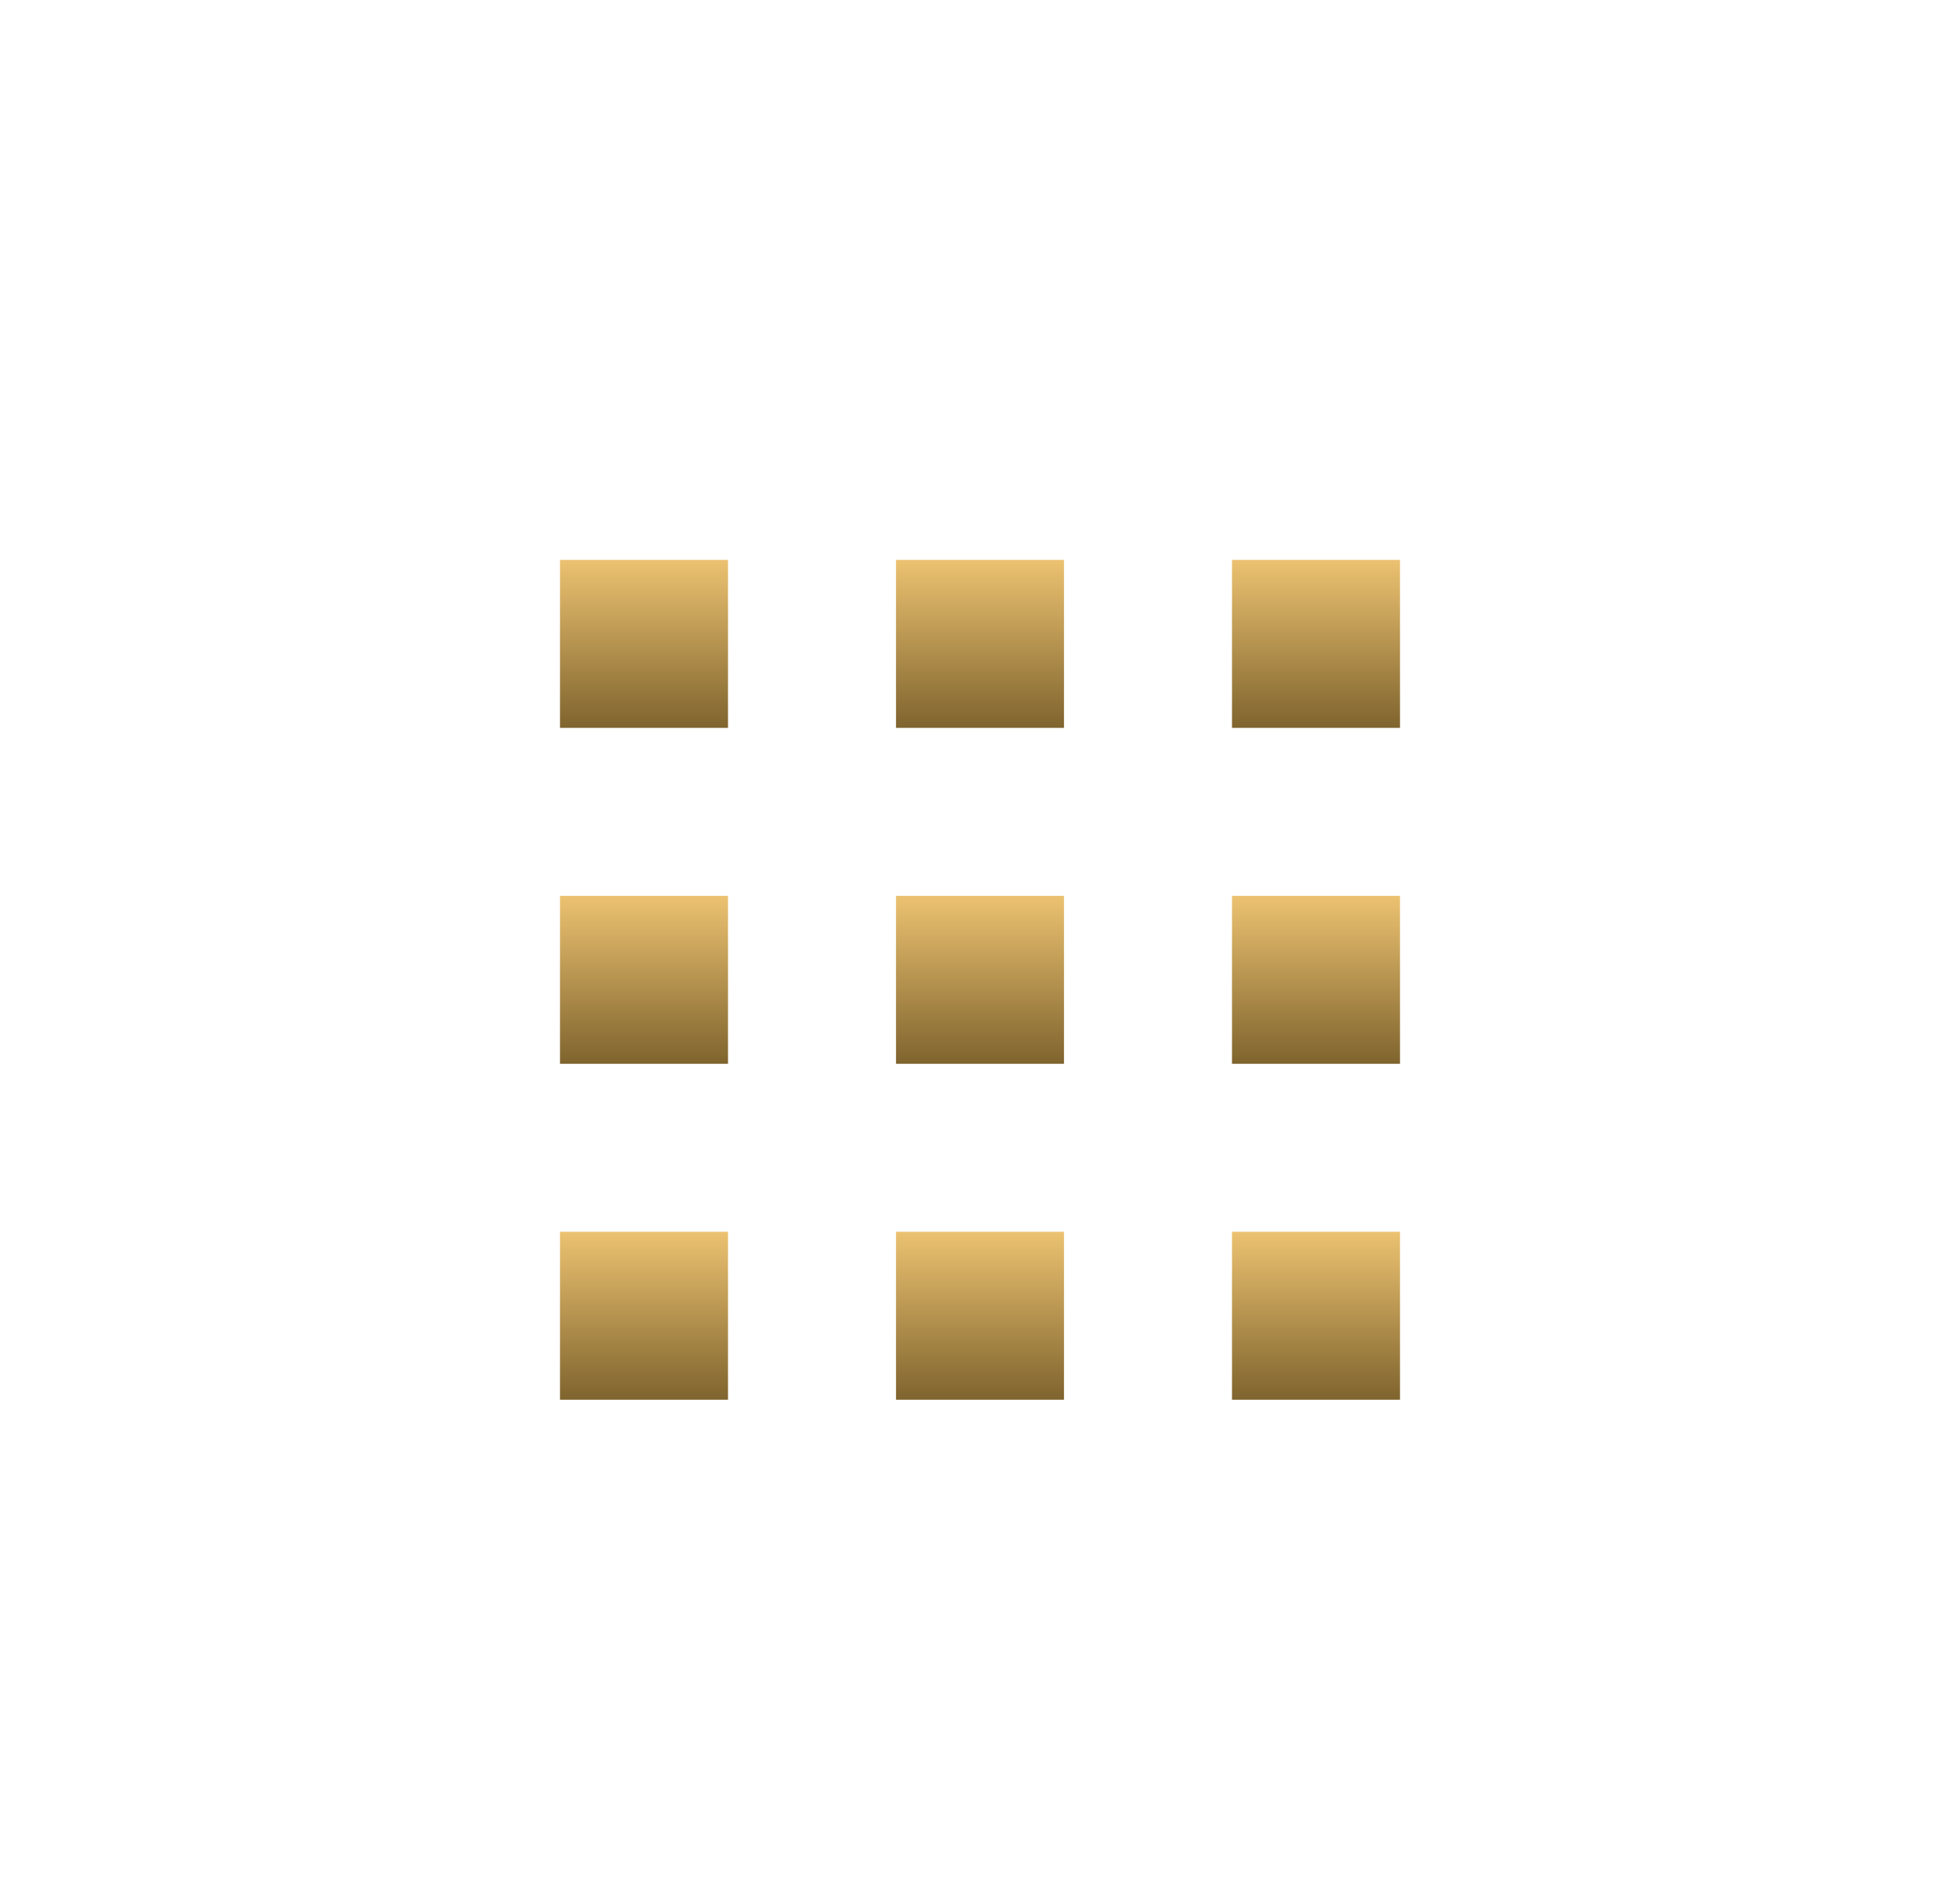 <svg width="35" height="34" viewBox="0 0 35 34" fill="none" xmlns="http://www.w3.org/2000/svg">
<rect x="10" y="10" width="3" height="3" fill="url(#paint0_linear_337_4339)"/>
<rect x="10" y="16" width="3" height="3" fill="url(#paint1_linear_337_4339)"/>
<rect x="10" y="22" width="3" height="3" fill="url(#paint2_linear_337_4339)"/>
<rect x="16" y="10" width="3" height="3" fill="url(#paint3_linear_337_4339)"/>
<rect x="16" y="16" width="3" height="3" fill="url(#paint4_linear_337_4339)"/>
<rect x="16" y="22" width="3" height="3" fill="url(#paint5_linear_337_4339)"/>
<rect x="22" y="10" width="3" height="3" fill="url(#paint6_linear_337_4339)"/>
<rect x="22" y="16" width="3" height="3" fill="url(#paint7_linear_337_4339)"/>
<rect x="22" y="22" width="3" height="3" fill="url(#paint8_linear_337_4339)"/>
<defs>
<linearGradient id="paint0_linear_337_4339" x1="11.522" y1="10" x2="11.522" y2="13" gradientUnits="userSpaceOnUse">
<stop stop-color="#ECC271"/>
<stop offset="1" stop-color="#7F642E"/>
</linearGradient>
<linearGradient id="paint1_linear_337_4339" x1="11.522" y1="16" x2="11.522" y2="19" gradientUnits="userSpaceOnUse">
<stop stop-color="#ECC271"/>
<stop offset="1" stop-color="#7F642E"/>
</linearGradient>
<linearGradient id="paint2_linear_337_4339" x1="11.522" y1="22" x2="11.522" y2="25" gradientUnits="userSpaceOnUse">
<stop stop-color="#ECC271"/>
<stop offset="1" stop-color="#7F642E"/>
</linearGradient>
<linearGradient id="paint3_linear_337_4339" x1="17.522" y1="10" x2="17.522" y2="13" gradientUnits="userSpaceOnUse">
<stop stop-color="#ECC271"/>
<stop offset="1" stop-color="#7F642E"/>
</linearGradient>
<linearGradient id="paint4_linear_337_4339" x1="17.522" y1="16" x2="17.522" y2="19" gradientUnits="userSpaceOnUse">
<stop stop-color="#ECC271"/>
<stop offset="1" stop-color="#7F642E"/>
</linearGradient>
<linearGradient id="paint5_linear_337_4339" x1="17.522" y1="22" x2="17.522" y2="25" gradientUnits="userSpaceOnUse">
<stop stop-color="#ECC271"/>
<stop offset="1" stop-color="#7F642E"/>
</linearGradient>
<linearGradient id="paint6_linear_337_4339" x1="23.522" y1="10" x2="23.522" y2="13" gradientUnits="userSpaceOnUse">
<stop stop-color="#ECC271"/>
<stop offset="1" stop-color="#7F642E"/>
</linearGradient>
<linearGradient id="paint7_linear_337_4339" x1="23.522" y1="16" x2="23.522" y2="19" gradientUnits="userSpaceOnUse">
<stop stop-color="#ECC271"/>
<stop offset="1" stop-color="#7F642E"/>
</linearGradient>
<linearGradient id="paint8_linear_337_4339" x1="23.522" y1="22" x2="23.522" y2="25" gradientUnits="userSpaceOnUse">
<stop stop-color="#ECC271"/>
<stop offset="1" stop-color="#7F642E"/>
</linearGradient>
</defs>
</svg>
